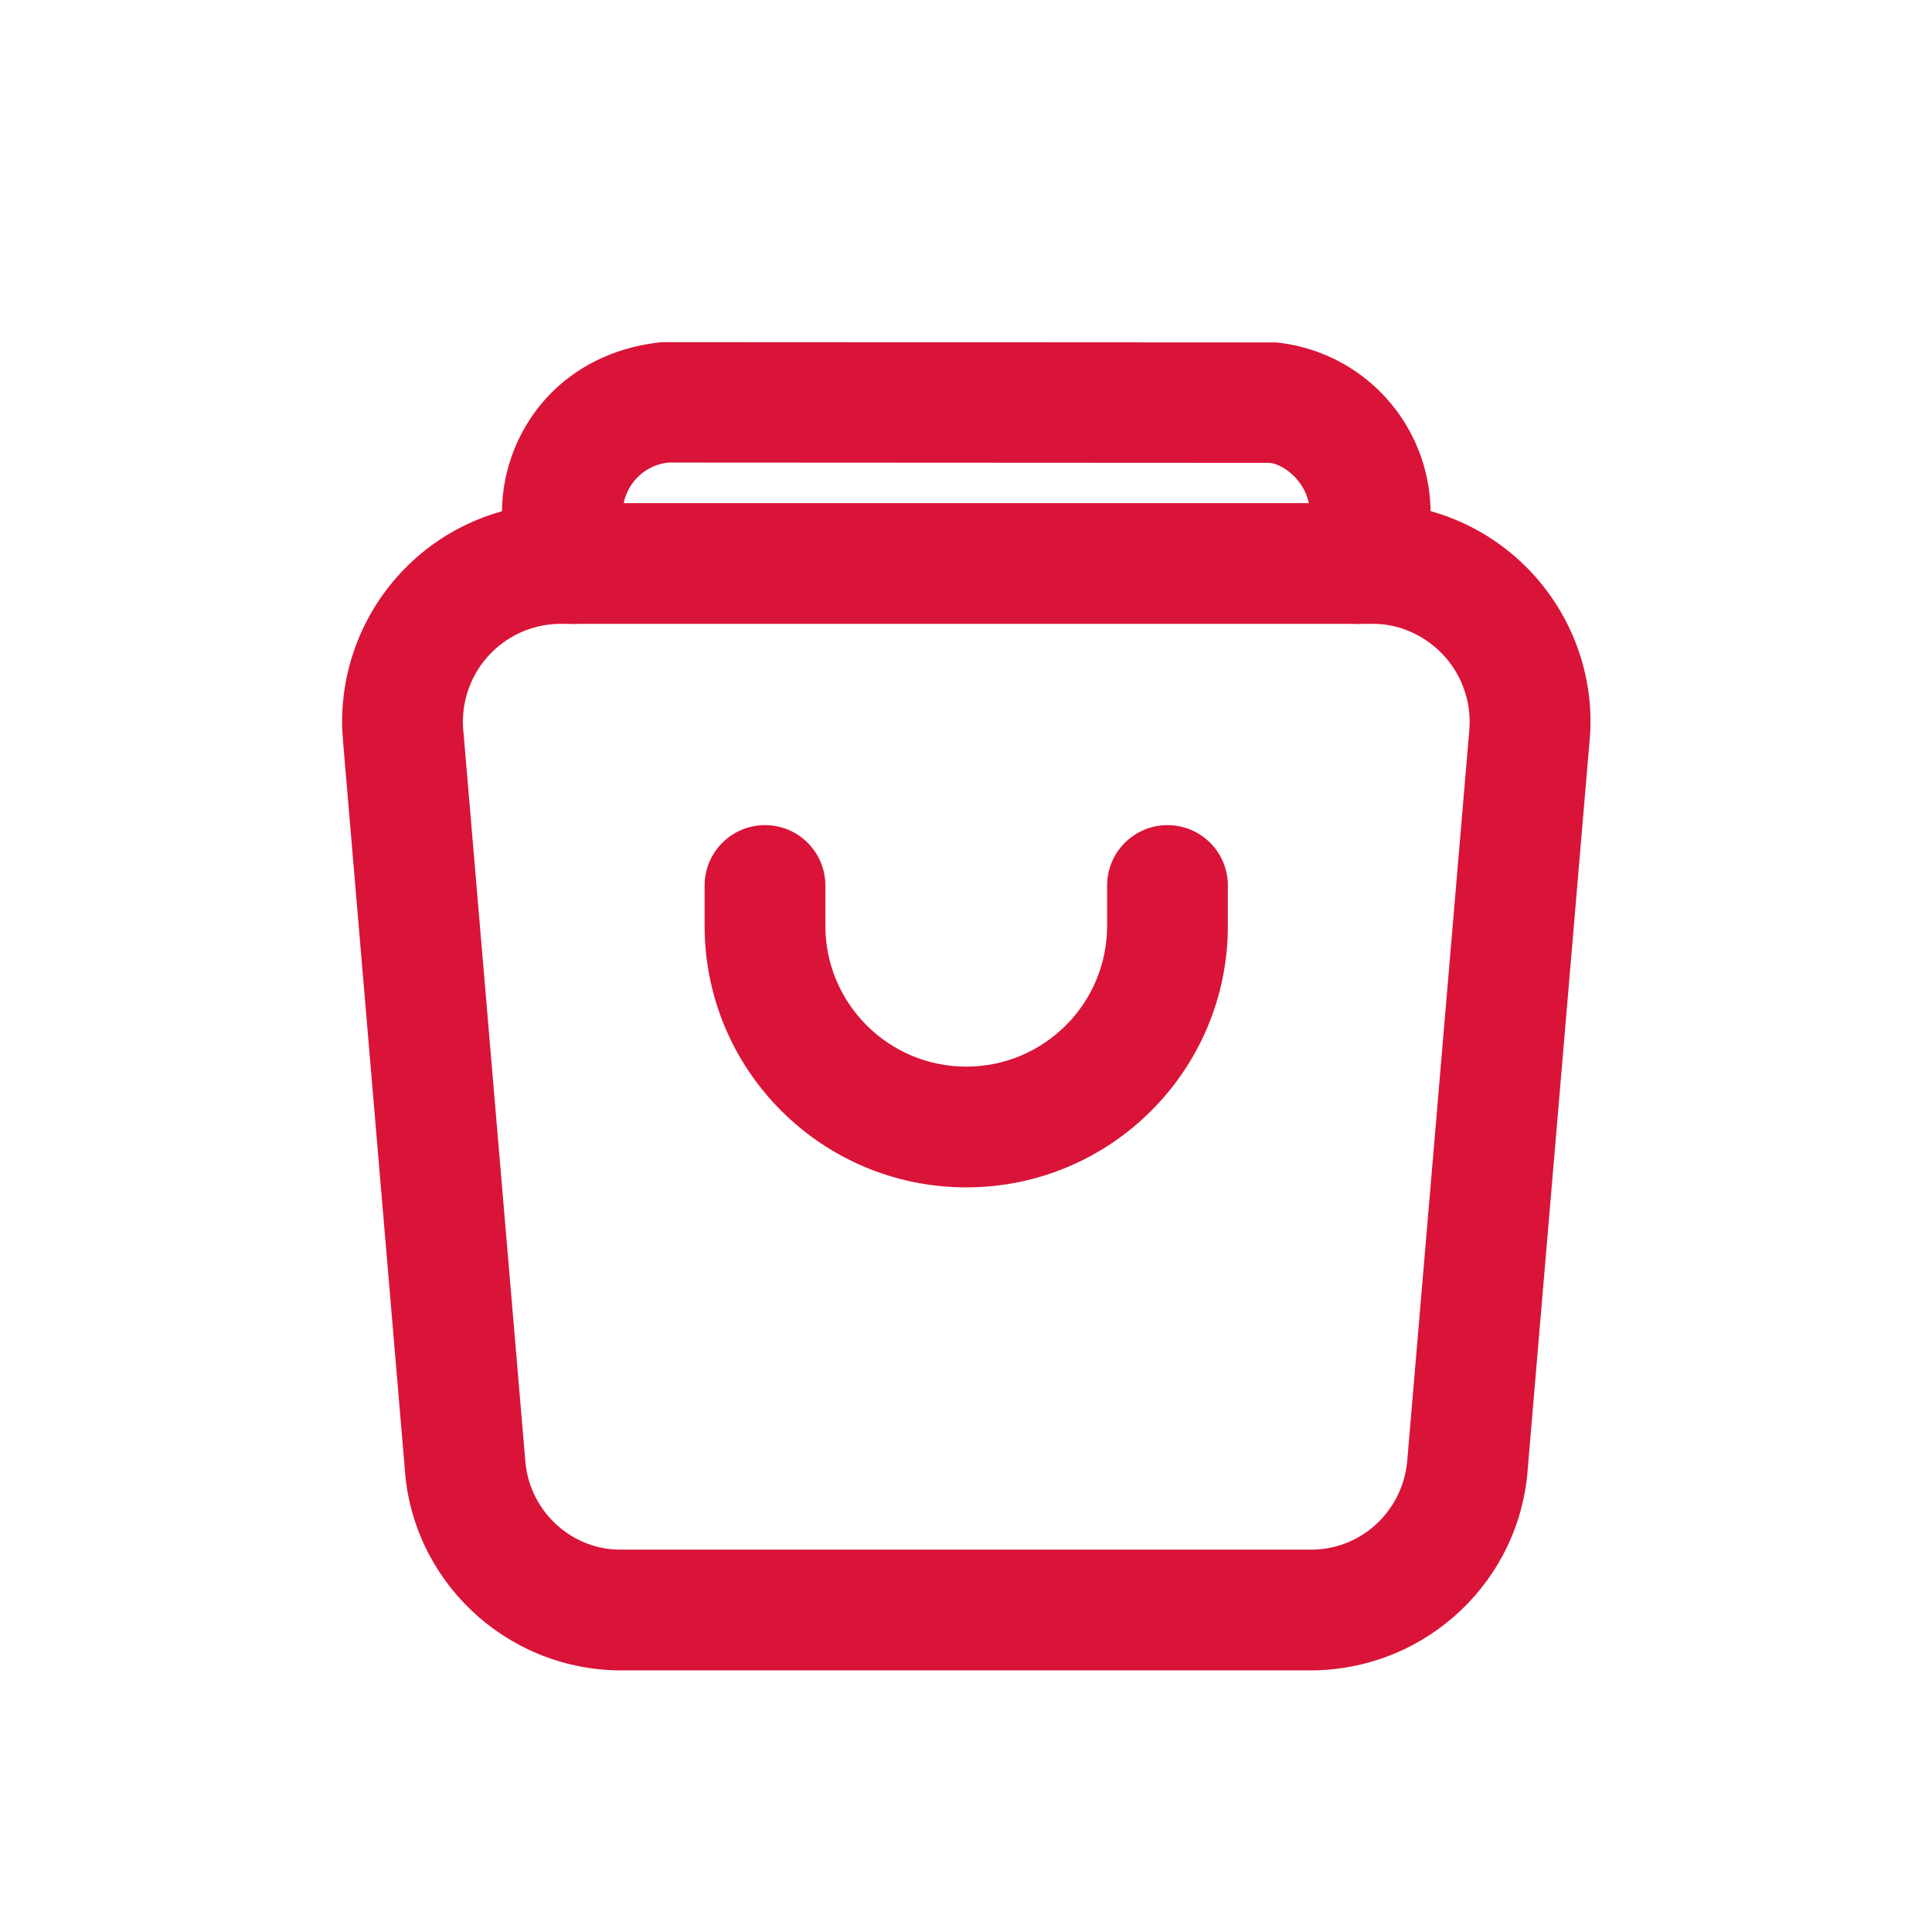 <?xml version="1.0" encoding="UTF-8"?>
<svg width="24px" height="24px" viewBox="0 0 24 24" version="1.1" xmlns="http://www.w3.org/2000/svg" xmlns:xlink="http://www.w3.org/1999/xlink">
    <title>shopping_bag</title>
    <g id="shopping_bag" stroke="none" stroke-width="1" fill="none" fill-rule="evenodd">
        <path d="M6.917,6.25 L17.108,6.25 C17.867,6.269 18.584,6.605 19.084,7.177 C19.584,7.748 19.822,8.502 19.743,9.24 L18.98,18.225 C18.889,19.625 17.742,20.722 16.325,20.75 L7.668,20.75 C6.265,20.723 5.117,19.625 5.028,18.24 L4.264,9.24 L4.251,9.052 C4.23,8.367 4.468,7.696 4.923,7.177 C5.423,6.605 6.139,6.269 6.917,6.25 Z M6.936,7.75 C6.596,7.758 6.275,7.909 6.051,8.165 C5.827,8.421 5.721,8.759 5.757,9.097 L5.759,9.114 L6.524,18.129 C6.564,18.751 7.074,19.238 7.682,19.25 L16.31,19.25 C16.933,19.238 17.443,18.75 17.484,18.114 L18.25,9.097 C18.286,8.759 18.179,8.421 17.955,8.165 C17.731,7.909 17.41,7.758 17.089,7.75 L6.936,7.75 Z" id="Vector-5" fill="#D91438" fill-rule="nonzero"></path>
        <path d="M14.503,10.25 C14.918,10.25 15.253,10.586 15.253,11 L15.253,11.5 C15.253,13.295 13.798,14.75 12.003,14.75 C10.208,14.75 8.753,13.295 8.753,11.5 L8.753,11 C8.753,10.586 9.089,10.25 9.503,10.25 C9.918,10.25 10.253,10.586 10.253,11 L10.253,11.5 C10.253,12.466 11.037,13.25 12.003,13.25 C12.97,13.25 13.753,12.466 13.753,11.5 L13.753,11 C13.753,10.586 14.089,10.25 14.503,10.25 Z M8.228,4.25 L15.854,4.254 C16.553,4.325 17.172,4.736 17.509,5.352 C17.847,5.969 17.859,6.712 17.542,7.338 C17.355,7.708 16.903,7.856 16.534,7.669 C16.164,7.482 16.016,7.031 16.203,6.662 C16.297,6.475 16.294,6.255 16.193,6.072 C16.093,5.889 15.91,5.767 15.778,5.75 L8.304,5.746 C8.097,5.767 7.913,5.889 7.813,6.072 C7.713,6.255 7.71,6.475 7.804,6.662 C7.991,7.031 7.842,7.482 7.473,7.669 C7.103,7.856 6.652,7.708 6.465,7.338 C6.148,6.712 6.16,5.969 6.497,5.352 C6.834,4.736 7.453,4.325 8.228,4.25 Z" id="Vector-6" fill="#D91438" fill-rule="nonzero"></path>
    </g>
</svg>